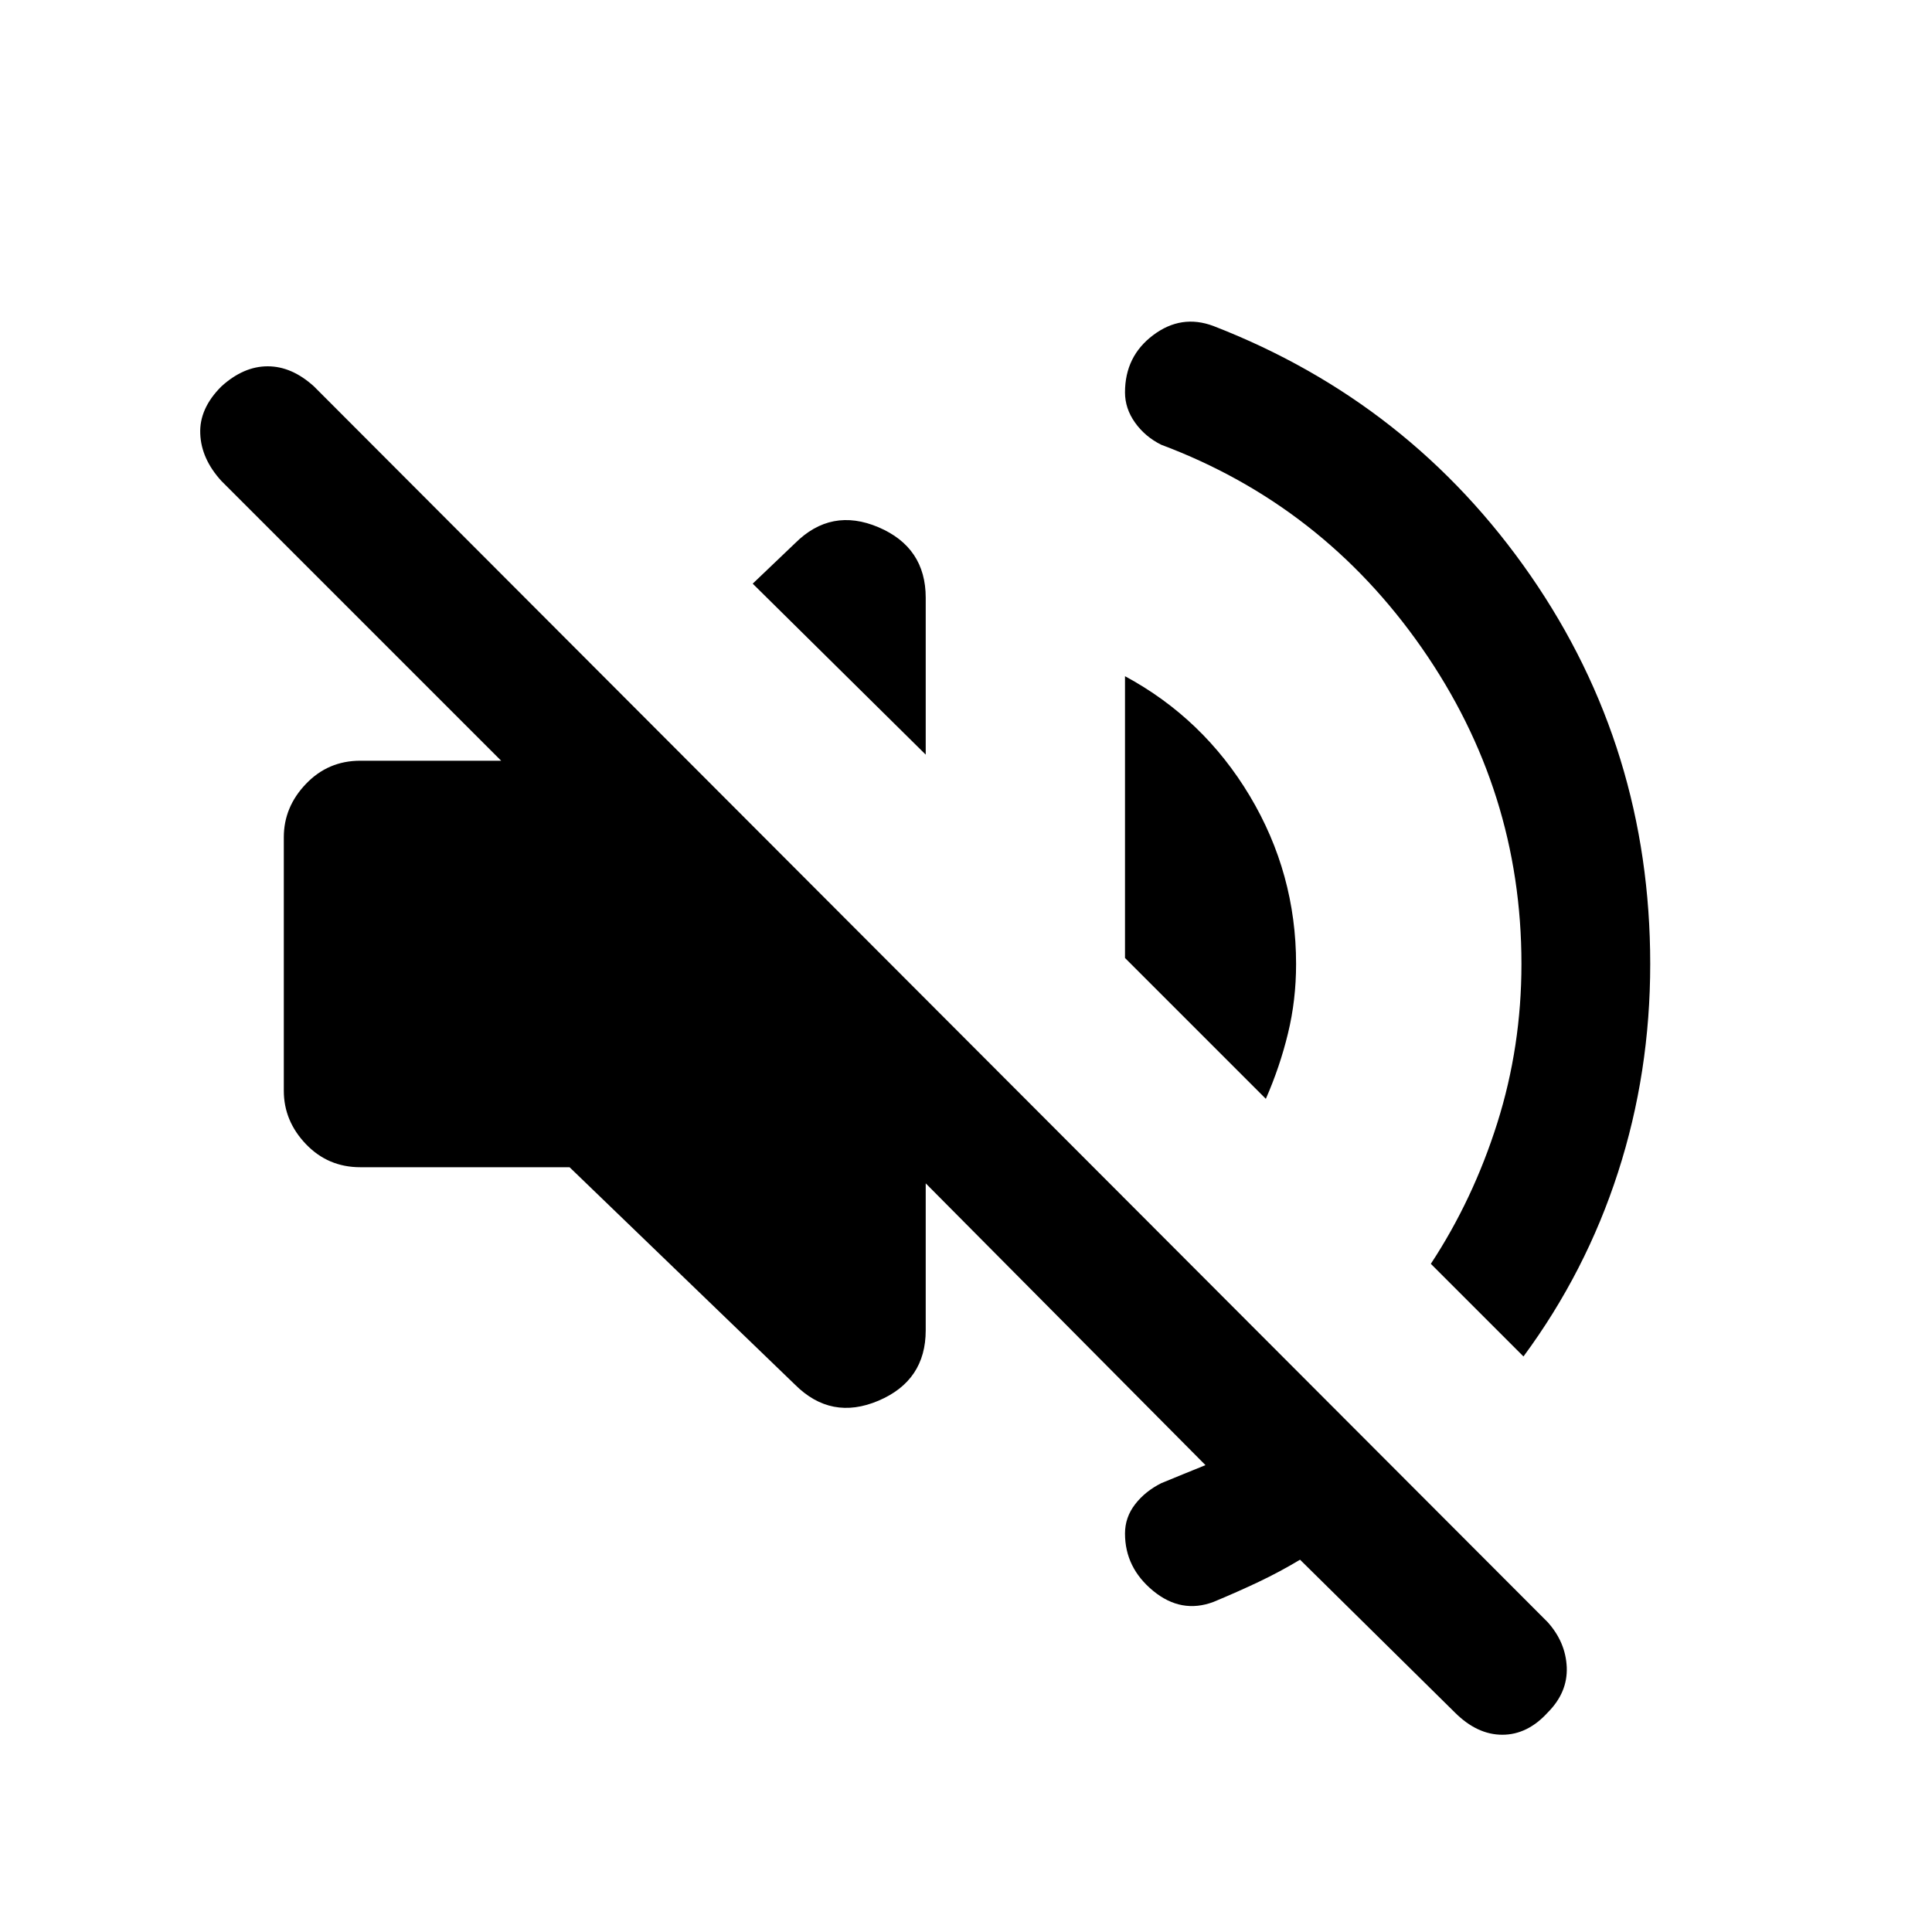 <svg xmlns="http://www.w3.org/2000/svg" height="20" width="20"><path d="m15.062 17.729-1.604-1.583q-.208.125-.427.229-.219.104-.469.208-.333.125-.624-.114-.292-.24-.292-.594 0-.167.104-.302.104-.135.271-.219l.229-.094q.125-.052.229-.093L9.583 12.25v1.521q0 .521-.489.729-.49.208-.865-.167l-2.333-2.25H3.729q-.333 0-.562-.239-.229-.24-.229-.552V8.667q0-.313.229-.552.229-.24.562-.24h1.459L2.292 4.979q-.209-.229-.219-.489-.011-.261.219-.49.229-.208.479-.208.25 0 .479.208l12.771 12.792q.187.208.198.468.01.261-.198.469-.209.229-.469.229t-.49-.229Zm-2.5-14.354q2.042.792 3.282 2.583 1.239 1.792 1.239 4.021 0 1.125-.333 2.156-.333 1.032-.979 1.907l-.959-.959q.438-.666.688-1.458.25-.792.25-1.646 0-1.791-1.031-3.271-1.031-1.479-2.698-2.104-.167-.083-.271-.229-.104-.146-.104-.313 0-.374.292-.593.291-.219.624-.094Zm.542 8-1.458-1.458V7q.812.438 1.292 1.24.479.802.479 1.739 0 .375-.084.719-.083.344-.229.677ZM9.583 7.812l-1.791-1.77.437-.417q.375-.375.865-.167.489.209.489.73Z"/></svg>